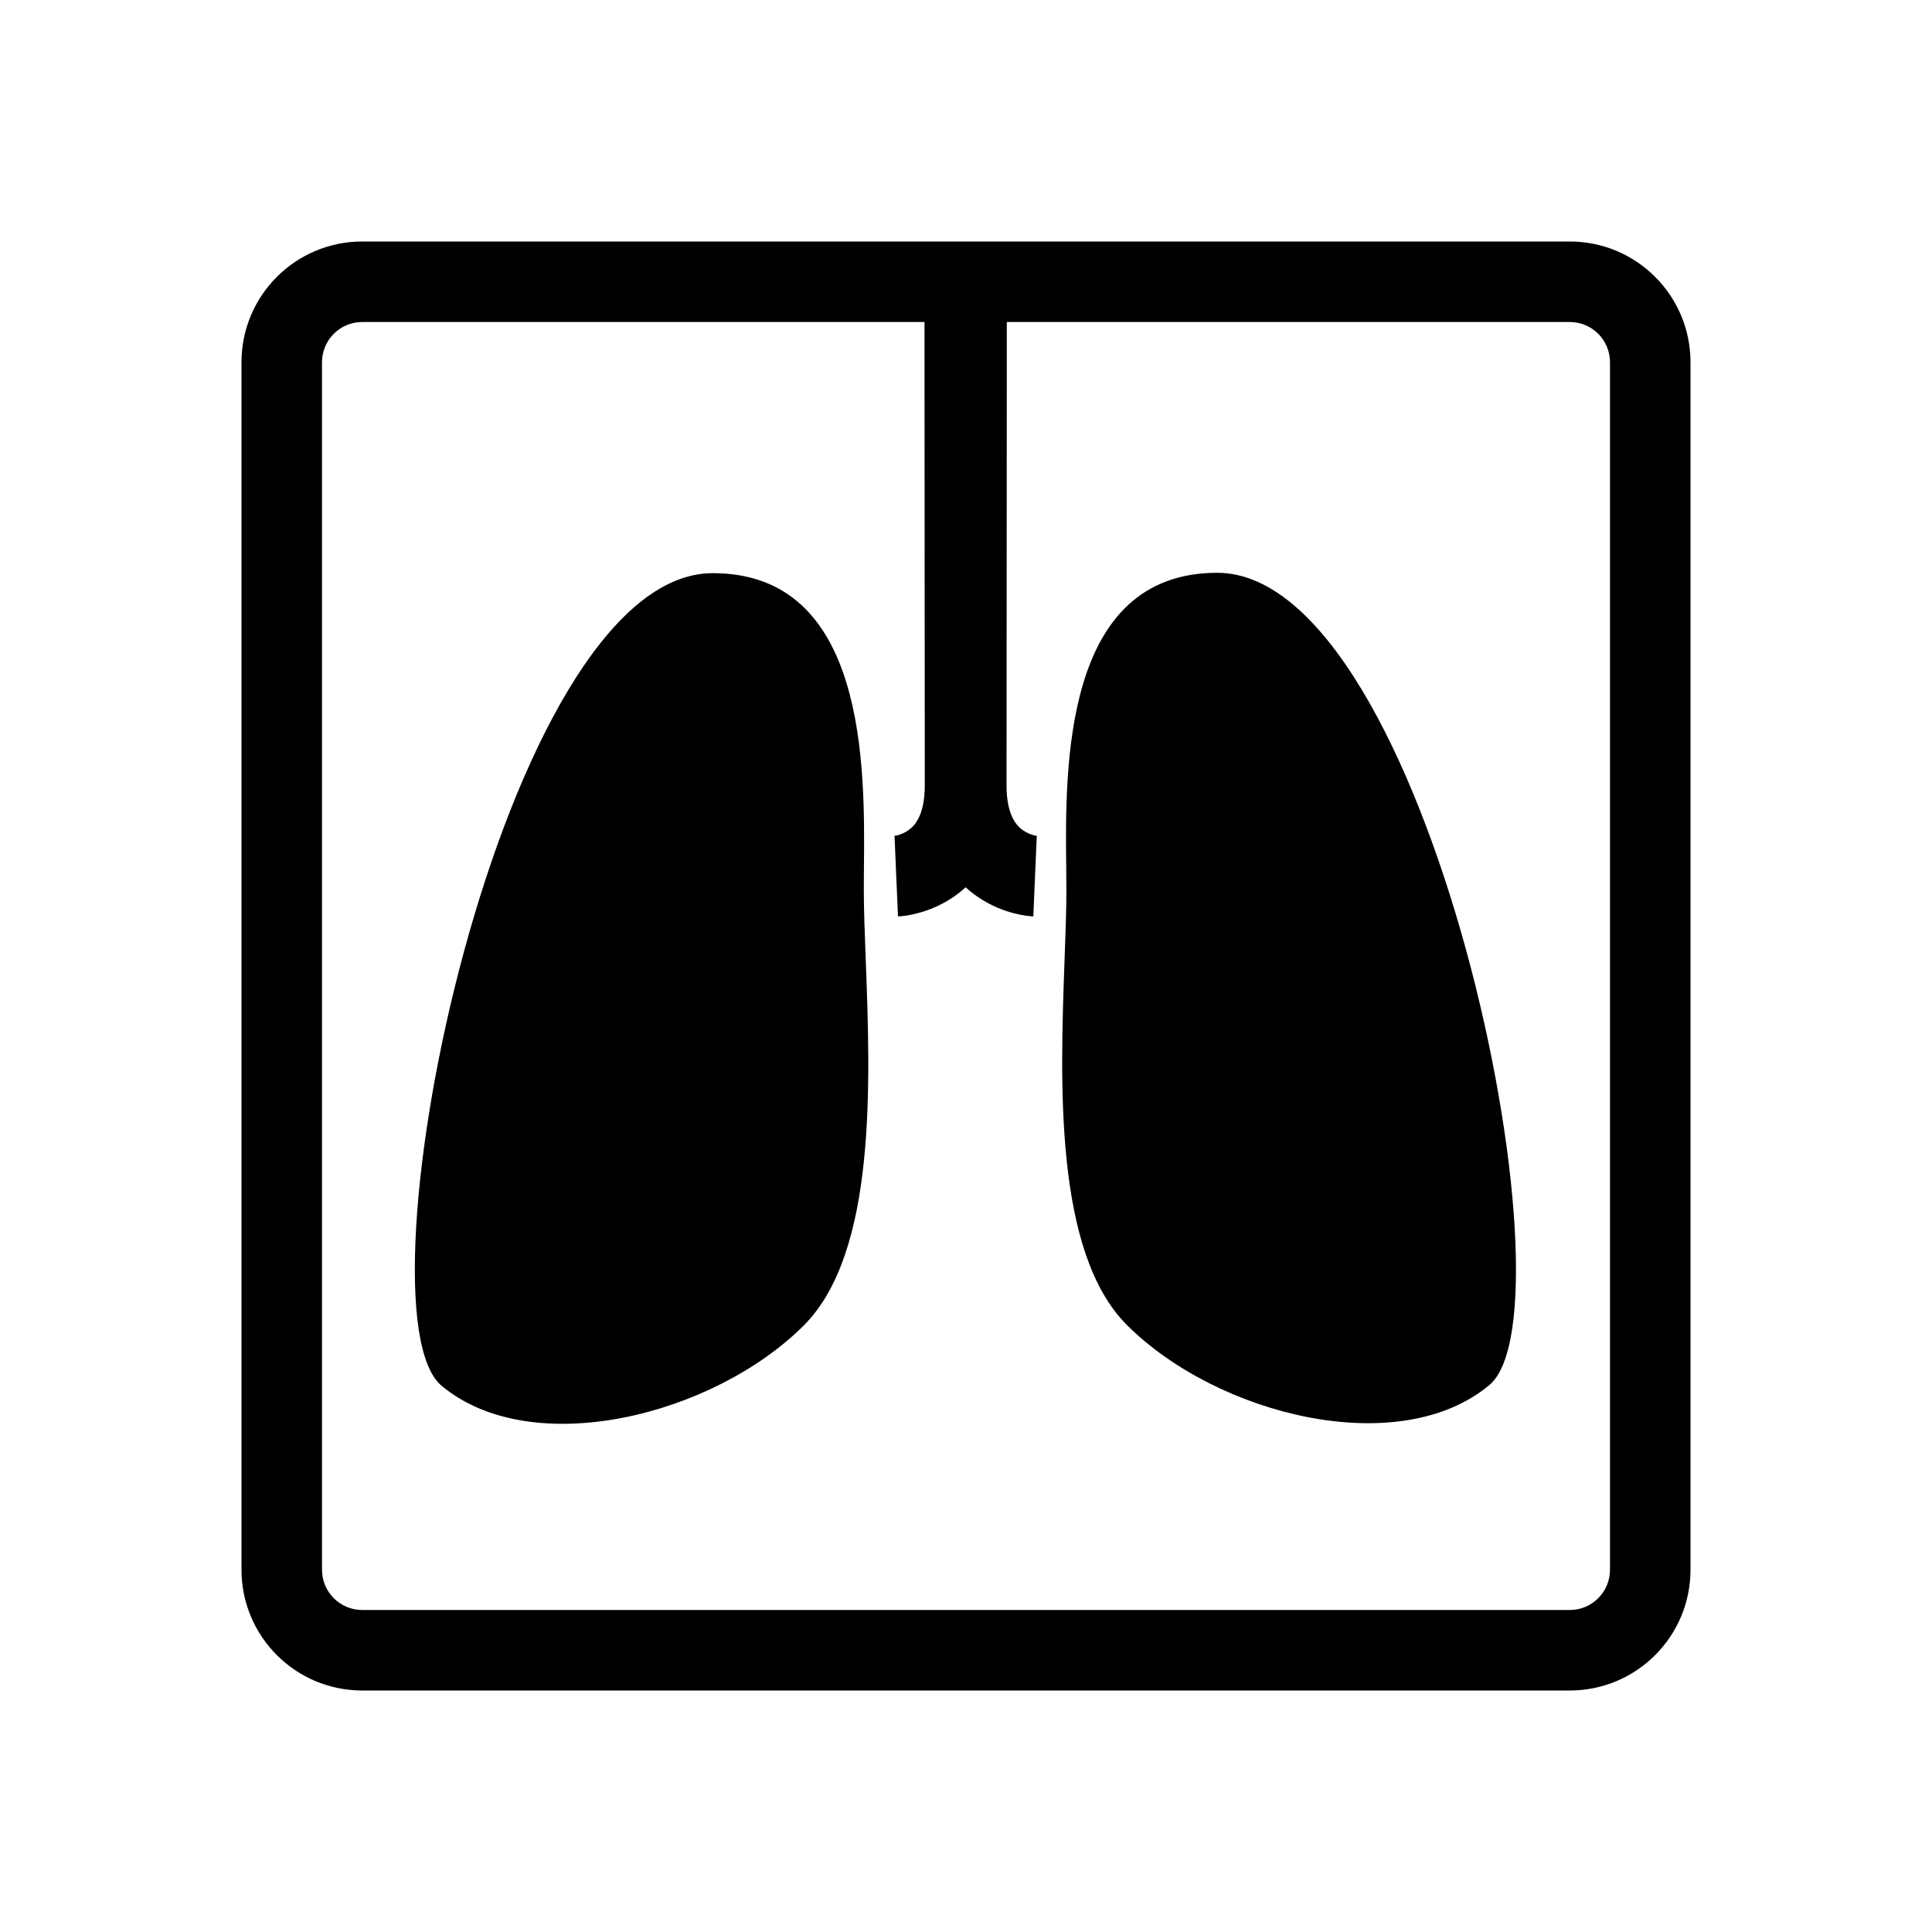 <svg width="48" height="48" viewBox="0 0 48 48" fill="none" xmlns="http://www.w3.org/2000/svg">
<rect width="48" height="48" fill="white"/>
<path d="M17.706 14.24C21.537 14.237 21.489 19.077 21.464 21.563C21.462 21.752 21.461 21.929 21.461 22.088C21.461 22.595 21.484 23.194 21.509 23.849C21.624 26.886 21.785 31.118 19.97 32.93C17.723 35.175 13.226 36.3 10.975 34.433C8.724 32.566 12.458 14.245 17.706 14.24Z" fill="black"/>
<path d="M26.49 21.56C26.462 19.075 26.406 14.235 30.237 14.231C35.484 14.227 39.248 32.542 37.001 34.413C34.753 36.284 30.254 35.166 28.003 32.925C26.185 31.116 26.339 26.884 26.449 23.846C26.473 23.192 26.495 22.593 26.494 22.085C26.494 21.926 26.492 21.75 26.49 21.56Z" fill="black"/>
<path fill-rule="evenodd" clip-rule="evenodd" d="M23.015 6L9 6C7.343 6 6 7.343 6 9V39C6 40.657 7.343 42 9 42H39C40.657 42 42 40.657 42 39V9C42 7.343 40.657 6 39 6L24.968 6C24.968 6 24.968 6 23.991 6C23.015 6 23.015 6 23.015 6ZM23.991 22.045C24.089 22.134 24.192 22.214 24.297 22.286C24.63 22.513 24.958 22.631 25.201 22.692C25.324 22.724 25.43 22.742 25.51 22.753C25.55 22.758 25.584 22.762 25.612 22.764C25.615 22.764 25.619 22.765 25.622 22.765C25.632 22.765 25.64 22.766 25.648 22.767L25.662 22.767L25.668 22.768L25.672 22.768C25.672 22.768 25.674 22.768 25.715 21.769C25.757 20.77 25.759 20.77 25.759 20.77L25.76 20.77L25.762 20.77L25.766 20.77L25.773 20.77L25.78 20.771L25.774 20.77C25.761 20.768 25.733 20.764 25.695 20.755C25.618 20.735 25.518 20.698 25.424 20.633C25.288 20.541 25.006 20.296 25.007 19.51C25.008 18.416 25.01 15.039 25.012 11.935L25.014 8H39C39.553 8 40 8.448 40 9V39C40 39.552 39.553 40 39 40H9C8.448 40 8 39.552 8 39V9C8 8.448 8.448 8 9 8H22.969L22.971 11.935C22.973 15.039 22.975 18.416 22.976 19.51C22.977 20.296 22.695 20.541 22.559 20.633C22.465 20.698 22.365 20.735 22.288 20.755C22.25 20.764 22.222 20.768 22.209 20.77L22.202 20.771L22.21 20.77L22.217 20.77L22.221 20.77L22.223 20.77L22.224 20.77C22.224 20.77 22.226 20.77 22.267 21.769C22.309 22.768 22.311 22.768 22.311 22.768L22.315 22.768L22.321 22.767L22.335 22.767C22.345 22.766 22.357 22.765 22.371 22.764C22.398 22.762 22.433 22.758 22.473 22.753C22.553 22.742 22.659 22.724 22.782 22.692C23.025 22.631 23.353 22.513 23.686 22.286C23.791 22.214 23.894 22.134 23.991 22.045Z" fill="black"/>
</svg>
